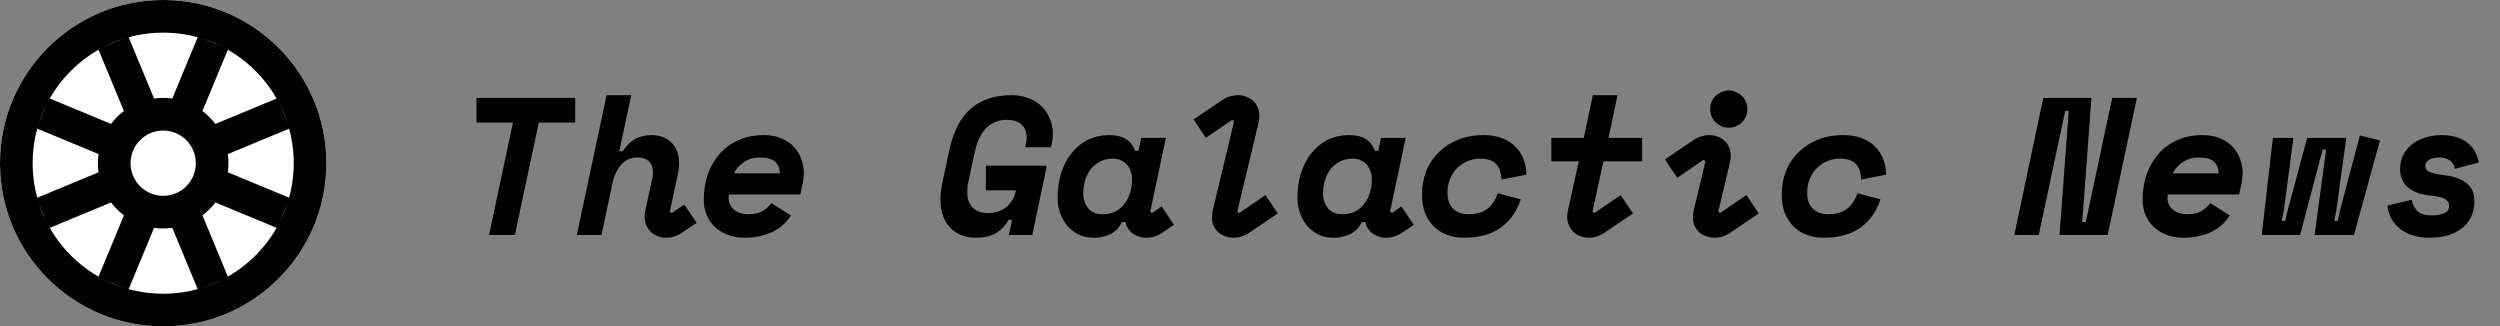 <svg width="383" height="50" viewBox="0 0 383 50" fill="none" xmlns="http://www.w3.org/2000/svg">
<rect x="0" y="0" width="383" height="50" fill="#808080" stroke="none"/>
<path d="M73 15H88.12V18.78H82.54L78.88 36H74.92L78.58 18.78H73V15ZM99.919 27.36C99.959 27.14 99.989 26.97 100.009 26.85C100.029 26.71 100.039 26.56 100.039 26.4C100.039 25.68 99.829 25.12 99.409 24.72C98.989 24.32 98.419 24.12 97.699 24.12C96.679 24.12 95.839 24.48 95.179 25.2C94.539 25.92 94.089 26.88 93.829 28.08L92.149 36H88.369L92.929 14.58H96.709L94.879 23.16H95.419C96.439 21.52 97.899 20.7 99.799 20.7C101.039 20.7 102.049 21.07 102.829 21.81C103.629 22.55 104.029 23.63 104.029 25.05C104.029 25.33 104.009 25.62 103.969 25.92C103.929 26.2 103.879 26.5 103.819 26.82L102.619 32.43L102.919 32.64L104.839 31.32L106.729 34.14L104.479 35.64C103.719 36.16 102.909 36.42 102.049 36.42C101.609 36.42 101.189 36.34 100.789 36.18C100.389 36.04 100.039 35.83 99.739 35.55C99.439 35.27 99.199 34.93 99.019 34.53C98.839 34.13 98.749 33.68 98.749 33.18C98.749 32.92 98.789 32.6 98.869 32.22L99.919 27.36ZM111.688 29.79C111.648 29.95 111.628 30.12 111.628 30.3C111.628 31.02 111.898 31.62 112.438 32.1C112.998 32.58 113.728 32.82 114.628 32.82C115.568 32.82 116.318 32.65 116.878 32.31C117.438 31.97 117.868 31.57 118.168 31.11L121.168 33C120.928 33.4 120.608 33.8 120.208 34.2C119.828 34.6 119.348 34.97 118.768 35.31C118.208 35.63 117.538 35.89 116.758 36.09C115.998 36.31 115.108 36.42 114.088 36.42C113.168 36.42 112.318 36.28 111.538 36C110.778 35.7 110.118 35.3 109.558 34.8C109.018 34.28 108.588 33.67 108.268 32.97C107.968 32.25 107.818 31.46 107.818 30.6C107.818 29.24 108.018 27.96 108.418 26.76C108.838 25.56 109.438 24.51 110.218 23.61C110.998 22.71 111.958 22 113.098 21.48C114.238 20.96 115.548 20.7 117.028 20.7C118.068 20.7 118.968 20.87 119.728 21.21C120.508 21.53 121.148 21.97 121.648 22.53C122.148 23.07 122.518 23.69 122.758 24.39C123.018 25.09 123.148 25.81 123.148 26.55C123.148 26.79 123.128 27.04 123.088 27.3C123.068 27.54 123.018 27.86 122.938 28.26L122.608 29.79H111.688ZM116.428 24.12C115.488 24.12 114.668 24.36 113.968 24.84C113.288 25.3 112.778 25.87 112.438 26.55H119.458C119.458 25.79 119.218 25.2 118.738 24.78C118.278 24.34 117.508 24.12 116.428 24.12ZM151.037 25.38H160.307V25.74L158.147 36H154.547L155.057 33.66H154.517C154.117 34.44 153.517 35.1 152.717 35.64C151.917 36.16 150.837 36.42 149.477 36.42C148.697 36.42 147.977 36.29 147.317 36.03C146.657 35.79 146.087 35.42 145.607 34.92C145.127 34.42 144.747 33.81 144.467 33.09C144.207 32.35 144.077 31.5 144.077 30.54C144.077 29.76 144.177 28.9 144.377 27.96L145.427 23.04C146.047 20.14 147.147 18.01 148.727 16.65C150.327 15.27 152.397 14.58 154.937 14.58C155.937 14.58 156.827 14.74 157.607 15.06C158.407 15.36 159.077 15.78 159.617 16.32C160.157 16.86 160.567 17.49 160.847 18.21C161.147 18.91 161.297 19.66 161.297 20.46C161.297 20.74 161.277 21.04 161.237 21.36C161.197 21.66 161.147 21.94 161.087 22.2L160.997 22.56H157.037L157.127 22.2C157.187 21.96 157.227 21.75 157.247 21.57C157.267 21.39 157.277 21.21 157.277 21.03C157.277 20.19 157.017 19.54 156.497 19.08C155.977 18.6 155.217 18.36 154.217 18.36C153.657 18.36 153.127 18.45 152.627 18.63C152.127 18.81 151.657 19.1 151.217 19.5C150.797 19.88 150.427 20.39 150.107 21.03C149.787 21.65 149.527 22.42 149.327 23.34L148.367 27.78C148.287 28.14 148.237 28.44 148.217 28.68C148.197 28.92 148.187 29.16 148.187 29.4C148.187 30.48 148.467 31.29 149.027 31.83C149.587 32.37 150.347 32.64 151.307 32.64C152.487 32.64 153.447 32.33 154.187 31.71C154.947 31.07 155.437 30.22 155.657 29.16H151.037V25.38ZM176.216 32.43L176.516 32.64L177.956 31.62L179.846 34.44L178.076 35.64C177.296 36.16 176.476 36.42 175.616 36.42C174.856 36.42 174.176 36.21 173.576 35.79C172.976 35.37 172.596 34.78 172.436 34.02H171.896C171.716 34.36 171.506 34.68 171.266 34.98C171.026 35.26 170.726 35.51 170.366 35.73C170.026 35.93 169.616 36.09 169.136 36.21C168.676 36.35 168.126 36.42 167.486 36.42C166.706 36.42 165.986 36.27 165.326 35.97C164.666 35.65 164.086 35.22 163.586 34.68C163.106 34.12 162.726 33.47 162.446 32.73C162.166 31.99 162.026 31.18 162.026 30.3C162.026 28.96 162.206 27.71 162.566 26.55C162.926 25.39 163.446 24.38 164.126 23.52C164.806 22.64 165.636 21.95 166.616 21.45C167.616 20.95 168.736 20.7 169.976 20.7C171.076 20.7 171.946 20.92 172.586 21.36C173.226 21.8 173.656 22.38 173.876 23.1H174.416L174.836 21.12H178.616L176.216 32.43ZM168.956 32.82C169.676 32.82 170.316 32.68 170.876 32.4C171.436 32.1 171.896 31.71 172.256 31.23C172.636 30.75 172.926 30.19 173.126 29.55C173.326 28.89 173.426 28.2 173.426 27.48C173.426 26.54 173.156 25.78 172.616 25.2C172.076 24.6 171.356 24.3 170.456 24.3C169.736 24.3 169.096 24.45 168.536 24.75C167.976 25.03 167.506 25.41 167.126 25.89C166.746 26.37 166.456 26.94 166.256 27.6C166.056 28.24 165.956 28.92 165.956 29.64C165.956 30.48 166.196 31.22 166.676 31.86C167.176 32.5 167.936 32.82 168.956 32.82ZM191.405 35.64C191.005 35.92 190.595 36.12 190.175 36.24C189.755 36.36 189.345 36.42 188.945 36.42C188.505 36.42 188.085 36.34 187.685 36.18C187.285 36.04 186.935 35.84 186.635 35.58C186.335 35.3 186.095 34.97 185.915 34.59C185.755 34.19 185.675 33.75 185.675 33.27C185.675 32.91 185.715 32.56 185.795 32.22L189.065 18.57L188.765 18.36L184.745 21.12L182.855 18.3L187.205 15.36C187.605 15.08 188.015 14.88 188.435 14.76C188.855 14.64 189.265 14.58 189.665 14.58C190.105 14.58 190.525 14.66 190.925 14.82C191.325 14.96 191.675 15.17 191.975 15.45C192.275 15.71 192.505 16.04 192.665 16.44C192.845 16.82 192.935 17.25 192.935 17.73C192.935 18.05 192.895 18.4 192.815 18.78L189.545 32.43L189.845 32.64L193.865 29.88L195.755 32.7L191.405 35.64ZM212.954 32.43L213.254 32.64L214.694 31.62L216.584 34.44L214.814 35.64C214.034 36.16 213.214 36.42 212.354 36.42C211.594 36.42 210.914 36.21 210.314 35.79C209.714 35.37 209.334 34.78 209.174 34.02H208.634C208.454 34.36 208.244 34.68 208.004 34.98C207.764 35.26 207.464 35.51 207.104 35.73C206.764 35.93 206.354 36.09 205.874 36.21C205.414 36.35 204.864 36.42 204.224 36.42C203.444 36.42 202.724 36.27 202.064 35.97C201.404 35.65 200.824 35.22 200.324 34.68C199.844 34.12 199.464 33.47 199.184 32.73C198.904 31.99 198.764 31.18 198.764 30.3C198.764 28.96 198.944 27.71 199.304 26.55C199.664 25.39 200.184 24.38 200.864 23.52C201.544 22.64 202.374 21.95 203.354 21.45C204.354 20.95 205.474 20.7 206.714 20.7C207.814 20.7 208.684 20.92 209.324 21.36C209.964 21.8 210.394 22.38 210.614 23.1H211.154L211.574 21.12H215.354L212.954 32.43ZM205.694 32.82C206.414 32.82 207.054 32.68 207.614 32.4C208.174 32.1 208.634 31.71 208.994 31.23C209.374 30.75 209.664 30.19 209.864 29.55C210.064 28.89 210.164 28.2 210.164 27.48C210.164 26.54 209.894 25.78 209.354 25.2C208.814 24.6 208.094 24.3 207.194 24.3C206.474 24.3 205.834 24.45 205.274 24.75C204.714 25.03 204.244 25.41 203.864 25.89C203.484 26.37 203.194 26.94 202.994 27.6C202.794 28.24 202.694 28.92 202.694 29.64C202.694 30.48 202.934 31.22 203.414 31.86C203.914 32.5 204.674 32.82 205.694 32.82ZM232.973 30.54C232.413 32.32 231.413 33.75 229.973 34.83C228.553 35.89 226.643 36.42 224.243 36.42C223.363 36.42 222.533 36.28 221.753 36C220.973 35.72 220.293 35.3 219.713 34.74C219.133 34.18 218.673 33.49 218.333 32.67C218.013 31.83 217.853 30.86 217.853 29.76C217.853 28.52 218.063 27.35 218.483 26.25C218.923 25.15 219.553 24.19 220.373 23.37C221.193 22.55 222.183 21.9 223.343 21.42C224.503 20.94 225.823 20.7 227.303 20.7C228.383 20.7 229.333 20.86 230.153 21.18C230.973 21.5 231.653 21.94 232.193 22.5C232.733 23.04 233.143 23.68 233.423 24.42C233.703 25.16 233.843 25.94 233.843 26.76L230.003 27.51C230.003 26.49 229.743 25.7 229.223 25.14C228.723 24.58 227.903 24.3 226.763 24.3C226.043 24.3 225.373 24.44 224.753 24.72C224.153 24.98 223.623 25.35 223.163 25.83C222.723 26.29 222.373 26.84 222.113 27.48C221.873 28.1 221.753 28.77 221.753 29.49C221.753 30.63 222.053 31.47 222.653 32.01C223.253 32.55 224.013 32.82 224.933 32.82C226.193 32.82 227.173 32.54 227.873 31.98C228.573 31.42 229.103 30.63 229.463 29.61L232.973 30.54ZM241.862 24.72H237.662V21.12H242.642L244.022 14.58H247.802L246.422 21.12H251.582V24.72H245.642L243.962 32.43L244.262 32.64L248.282 29.88L250.172 32.7L245.822 35.64C245.062 36.16 244.252 36.42 243.392 36.42C242.952 36.42 242.532 36.34 242.132 36.18C241.732 36.04 241.382 35.83 241.082 35.55C240.782 35.27 240.542 34.93 240.362 34.53C240.182 34.13 240.092 33.68 240.092 33.18C240.092 33.02 240.102 32.88 240.122 32.76C240.142 32.62 240.172 32.44 240.212 32.22L241.862 24.72ZM265.091 35.64C264.691 35.92 264.281 36.12 263.861 36.24C263.441 36.36 263.031 36.42 262.631 36.42C262.191 36.42 261.771 36.34 261.371 36.18C260.971 36.04 260.621 35.84 260.321 35.58C260.021 35.3 259.781 34.97 259.601 34.59C259.441 34.19 259.361 33.75 259.361 33.27C259.361 32.89 259.401 32.54 259.481 32.22L261.281 24.69L260.981 24.48L256.961 27.24L255.071 24.42L259.421 21.48C259.821 21.2 260.231 21 260.651 20.88C261.071 20.76 261.481 20.7 261.881 20.7C262.321 20.7 262.741 20.78 263.141 20.94C263.541 21.08 263.891 21.29 264.191 21.57C264.491 21.83 264.721 22.16 264.881 22.56C265.061 22.94 265.151 23.37 265.151 23.85C265.151 24.23 265.111 24.58 265.031 24.9L263.231 32.43L263.531 32.64L267.551 29.88L269.441 32.7L265.091 35.64ZM267.701 16.71C267.701 17.11 267.621 17.49 267.461 17.85C267.321 18.19 267.121 18.49 266.861 18.75C266.601 18.99 266.291 19.19 265.931 19.35C265.591 19.49 265.231 19.56 264.851 19.56C264.451 19.56 264.081 19.49 263.741 19.35C263.401 19.19 263.101 18.99 262.841 18.75C262.581 18.49 262.371 18.19 262.211 17.85C262.071 17.49 262.001 17.11 262.001 16.71C262.001 16.31 262.071 15.94 262.211 15.6C262.371 15.24 262.581 14.94 262.841 14.7C263.101 14.44 263.401 14.24 263.741 14.1C264.081 13.94 264.451 13.86 264.851 13.86C265.231 13.86 265.591 13.94 265.931 14.1C266.291 14.24 266.601 14.44 266.861 14.7C267.121 14.94 267.321 15.24 267.461 15.6C267.621 15.94 267.701 16.31 267.701 16.71ZM288.081 30.54C287.521 32.32 286.521 33.75 285.081 34.83C283.661 35.89 281.751 36.42 279.351 36.42C278.471 36.42 277.641 36.28 276.861 36C276.081 35.72 275.401 35.3 274.821 34.74C274.241 34.18 273.781 33.49 273.441 32.67C273.121 31.83 272.961 30.86 272.961 29.76C272.961 28.52 273.171 27.35 273.591 26.25C274.031 25.15 274.661 24.19 275.481 23.37C276.301 22.55 277.291 21.9 278.451 21.42C279.611 20.94 280.931 20.7 282.411 20.7C283.491 20.7 284.441 20.86 285.261 21.18C286.081 21.5 286.761 21.94 287.301 22.5C287.841 23.04 288.251 23.68 288.531 24.42C288.811 25.16 288.951 25.94 288.951 26.76L285.111 27.51C285.111 26.49 284.851 25.7 284.331 25.14C283.831 24.58 283.011 24.3 281.871 24.3C281.151 24.3 280.481 24.44 279.861 24.72C279.261 24.98 278.731 25.35 278.271 25.83C277.831 26.29 277.481 26.84 277.221 27.48C276.981 28.1 276.861 28.77 276.861 29.49C276.861 30.63 277.161 31.47 277.761 32.01C278.361 32.55 279.121 32.82 280.041 32.82C281.301 32.82 282.281 32.54 282.981 31.98C283.681 31.42 284.211 30.63 284.571 29.61L288.081 30.54ZM318.999 34.02H319.539L323.589 15H327.369L322.899 36H315.519L316.929 16.98H316.389L312.339 36H308.589L313.029 15H320.409L318.999 34.02ZM332.118 29.79C332.078 29.95 332.058 30.12 332.058 30.3C332.058 31.02 332.328 31.62 332.868 32.1C333.428 32.58 334.158 32.82 335.058 32.82C335.998 32.82 336.748 32.65 337.308 32.31C337.868 31.97 338.298 31.57 338.598 31.11L341.598 33C341.358 33.4 341.038 33.8 340.638 34.2C340.258 34.6 339.778 34.97 339.198 35.31C338.638 35.63 337.968 35.89 337.188 36.09C336.428 36.31 335.538 36.42 334.518 36.42C333.598 36.42 332.748 36.28 331.968 36C331.208 35.7 330.548 35.3 329.988 34.8C329.448 34.28 329.018 33.67 328.698 32.97C328.398 32.25 328.248 31.46 328.248 30.6C328.248 29.24 328.448 27.96 328.848 26.76C329.268 25.56 329.868 24.51 330.648 23.61C331.428 22.71 332.388 22 333.528 21.48C334.668 20.96 335.978 20.7 337.458 20.7C338.498 20.7 339.398 20.87 340.158 21.21C340.938 21.53 341.578 21.97 342.078 22.53C342.578 23.07 342.948 23.69 343.188 24.39C343.448 25.09 343.578 25.81 343.578 26.55C343.578 26.79 343.558 27.04 343.518 27.3C343.498 27.54 343.448 27.86 343.368 28.26L343.038 29.79H332.118ZM336.858 24.12C335.918 24.12 335.098 24.36 334.398 24.84C333.718 25.3 333.208 25.87 332.868 26.55H339.888C339.888 25.79 339.648 25.2 339.168 24.78C338.708 24.34 337.938 24.12 336.858 24.12ZM349.887 32.22L349.557 33.84H350.097L350.427 32.4L353.457 21.12H359.457L357.897 32.4L357.597 33.84H358.137L358.497 32.22L361.527 20.76L364.617 21.51L360.627 36H354.597L356.367 22.92H355.827L352.377 36H346.497L348.207 21.12H351.357L349.887 32.22ZM373.566 24.12C373.346 24.12 373.116 24.15 372.876 24.21C372.656 24.25 372.446 24.32 372.246 24.42C372.046 24.52 371.876 24.66 371.736 24.84C371.616 25 371.556 25.2 371.556 25.44C371.556 25.86 371.796 26.17 372.276 26.37C372.756 26.57 373.576 26.74 374.736 26.88C376.036 27.04 377.086 27.44 377.886 28.08C378.686 28.7 379.086 29.6 379.086 30.78C379.086 32.54 378.466 33.92 377.226 34.92C376.006 35.92 374.306 36.42 372.126 36.42C371.026 36.42 370.076 36.26 369.276 35.94C368.496 35.62 367.846 35.22 367.326 34.74C366.826 34.26 366.446 33.73 366.186 33.15C365.926 32.57 365.786 32.02 365.766 31.5L369.486 30.6C369.546 31.26 369.826 31.83 370.326 32.31C370.826 32.77 371.586 33 372.606 33C373.306 33 373.916 32.89 374.436 32.67C374.956 32.45 375.216 32.06 375.216 31.5C375.216 31.08 375.016 30.75 374.616 30.51C374.216 30.25 373.476 30.07 372.396 29.97C370.956 29.85 369.806 29.44 368.946 28.74C368.106 28.04 367.686 27.11 367.686 25.95C367.686 25.11 367.856 24.36 368.196 23.7C368.556 23.04 369.026 22.49 369.606 22.05C370.186 21.61 370.856 21.28 371.616 21.06C372.396 20.82 373.206 20.7 374.046 20.7C375.086 20.7 375.956 20.84 376.656 21.12C377.356 21.4 377.926 21.75 378.366 22.17C378.806 22.59 379.126 23.05 379.326 23.55C379.546 24.03 379.686 24.48 379.746 24.9L376.086 25.86C376.006 25.32 375.756 24.9 375.336 24.6C374.916 24.28 374.326 24.12 373.566 24.12Z" fill="black"/>
<path d="M50 25C50 38.807 38.807 50 25 50C11.193 50 0 38.807 0 25C0 11.193 11.193 0 25 0C38.807 0 50 11.193 50 25Z" fill="white"/>
<path fill-rule="evenodd" clip-rule="evenodd" d="M25 45C36.046 45 45 36.046 45 25C45 13.954 36.046 5 25 5C13.954 5 5 13.954 5 25C5 36.046 13.954 45 25 45ZM25 50C38.807 50 50 38.807 50 25C50 11.193 38.807 0 25 0C11.193 0 0 11.193 0 25C0 38.807 11.193 50 25 50Z" fill="black"/>
<path d="M15.037 7.479L19.656 5.566L23.603 15.096C24.541 14.963 25.481 14.966 26.396 15.096L30.344 5.566L34.963 7.479L31.016 17.01C31.755 17.565 32.422 18.227 32.991 18.984L42.521 15.037L44.434 19.656L34.904 23.603C35.037 24.541 35.033 25.481 34.904 26.396L44.434 30.344L42.521 34.963L32.99 31.016C32.435 31.755 31.773 32.422 31.016 32.991L34.963 42.521L30.344 44.434L26.396 34.904C25.459 35.037 24.519 35.033 23.604 34.904L19.656 44.434L15.037 42.521L18.984 32.99C18.245 32.435 17.578 31.773 17.009 31.016L7.479 34.963L5.566 30.344L15.095 26.397C14.963 25.459 14.966 24.519 15.096 23.604L5.566 19.656L7.479 15.037L17.01 18.984C17.565 18.245 18.227 17.578 18.984 17.009L15.037 7.479Z" fill="black"/>
<circle cx="25" cy="25" r="5" fill="white"/>
</svg>
